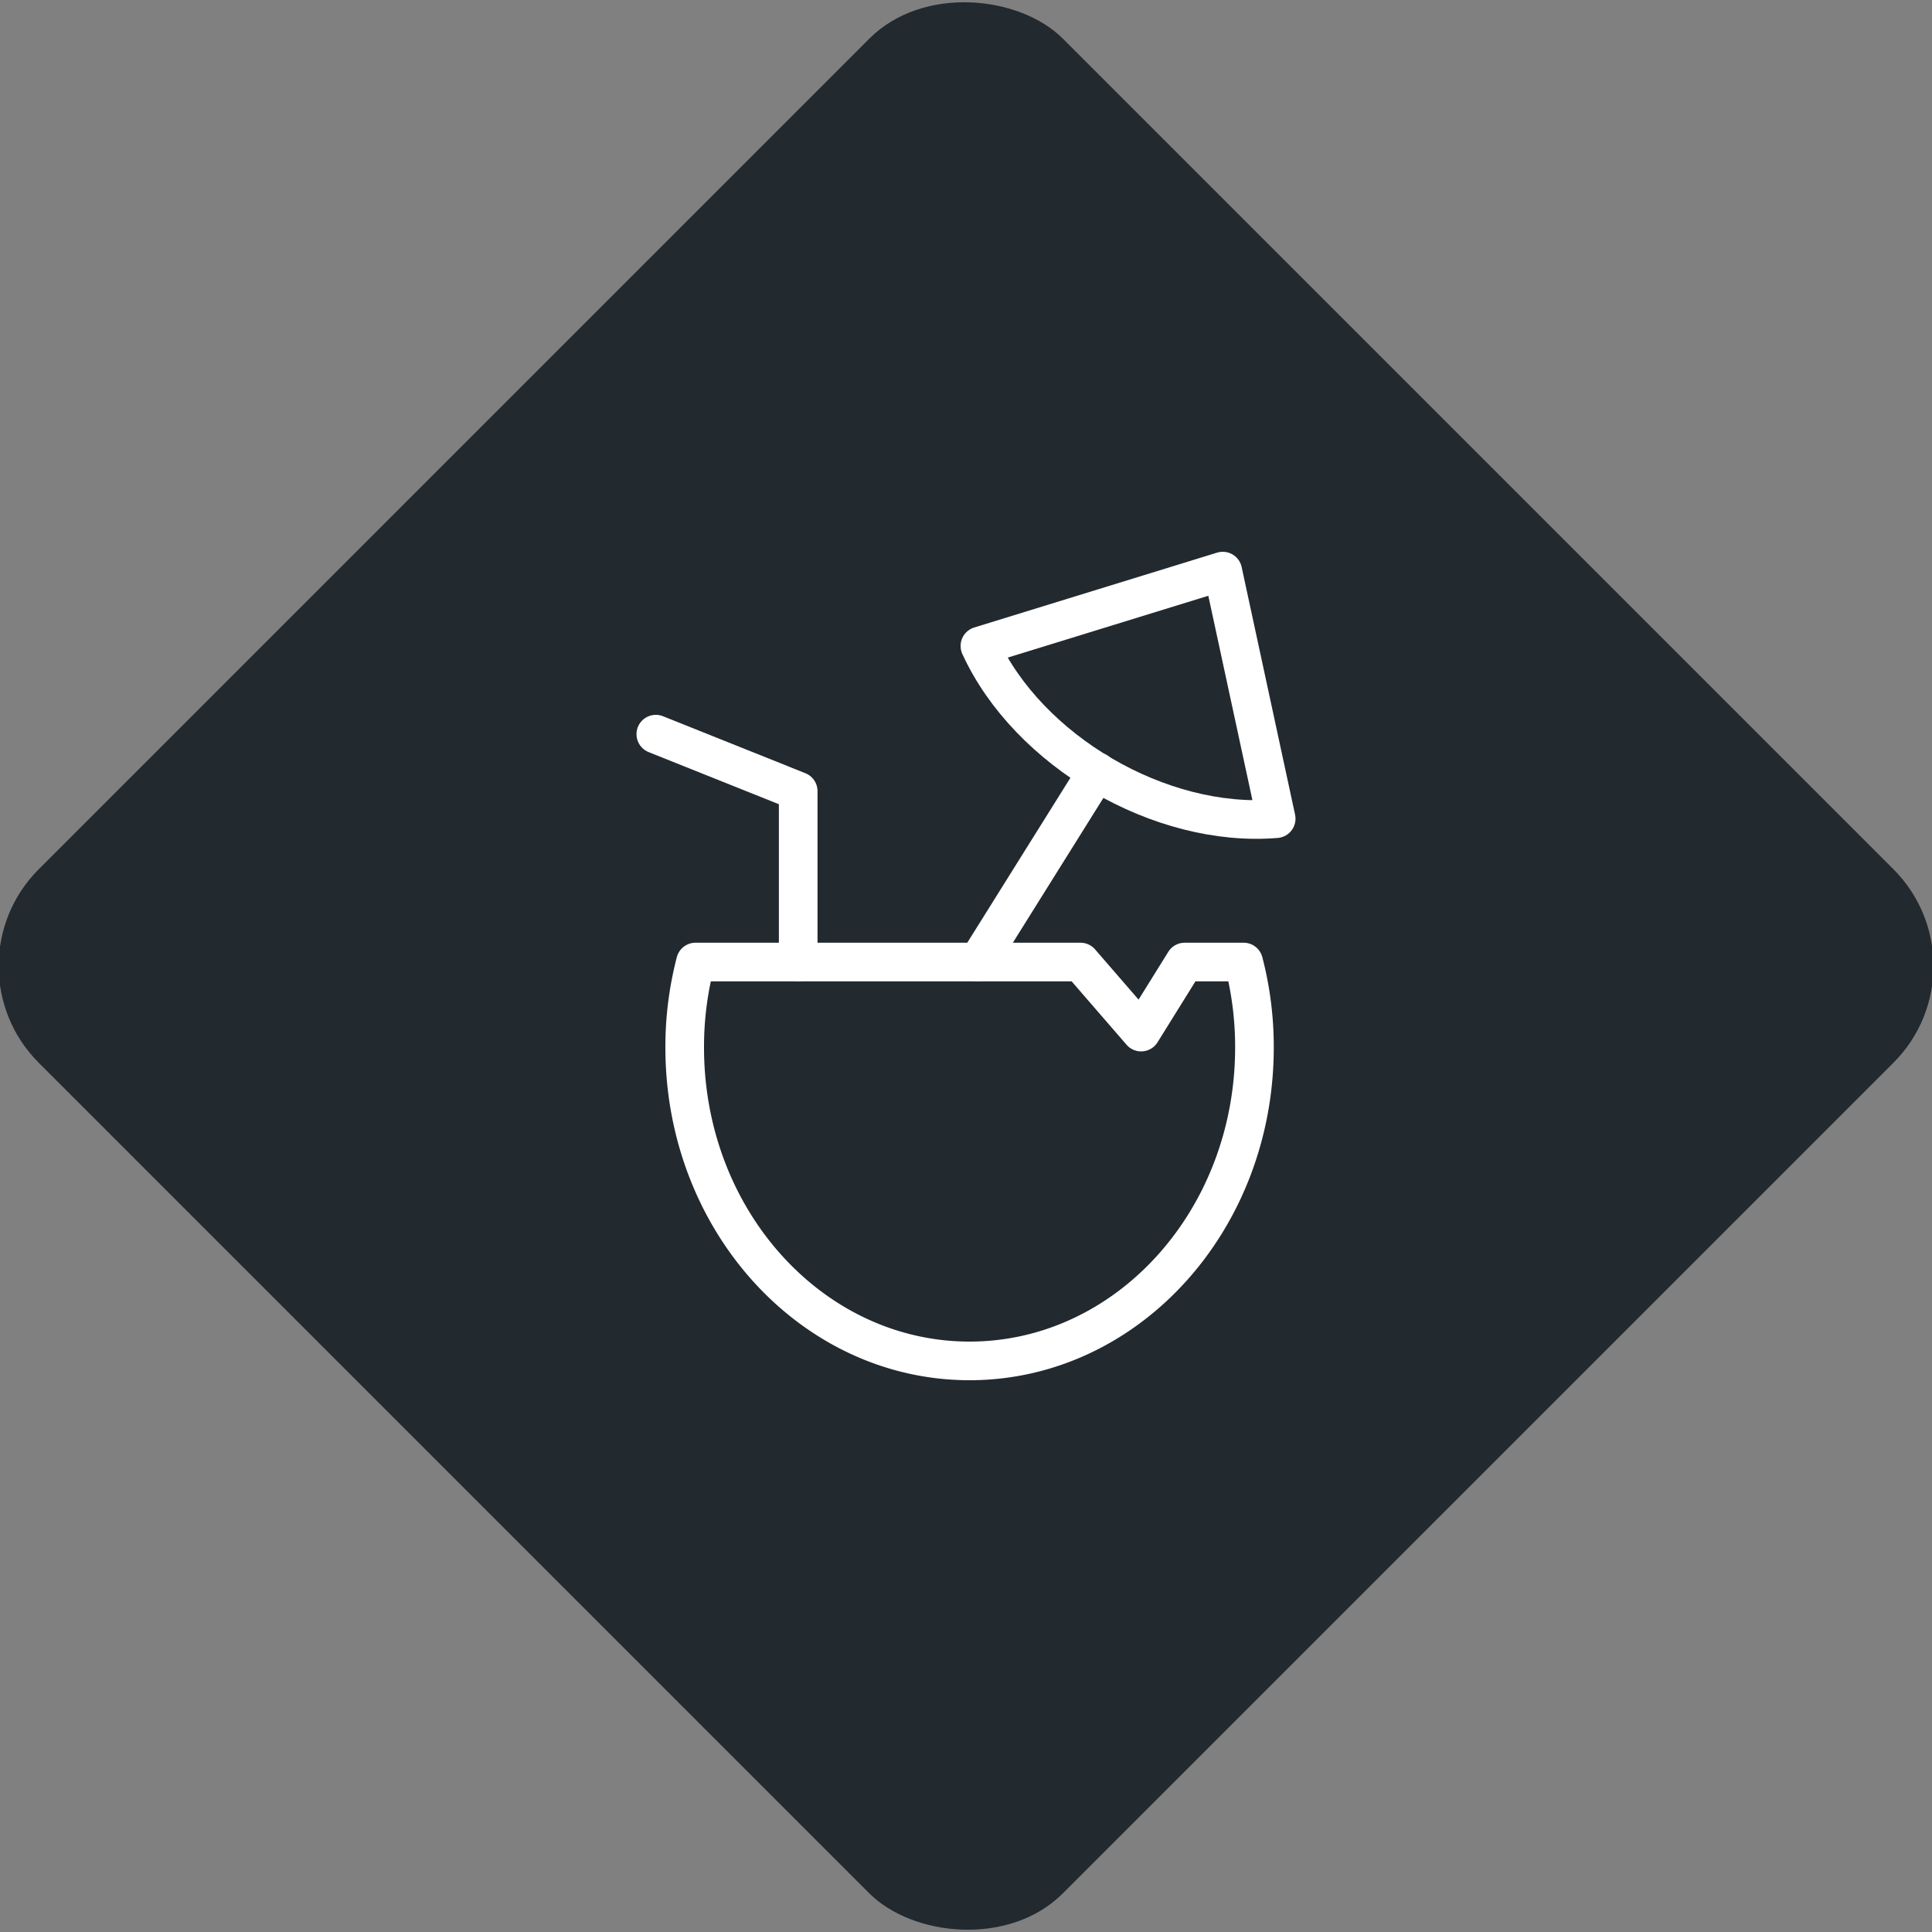 <svg xmlns="http://www.w3.org/2000/svg" viewBox="0 0 200 200"><rect x="0" y="0" width="200" height="200" fill="#808080" stroke="none"/><title>Cocktail</title><g id="49390f9d-0453-4e98-907d-b6592adbcc61" data-name="Black"><rect x="25.04" y="25.04" width="149.93" height="149.93" rx="14.17" ry="14.17" transform="translate(-41.42 100) rotate(-45)" style="fill:#22292f"/></g><g id="6ef2c8e4-3f56-4fdb-b643-c73b632eb4e6" data-name="Icon"><g id="fb989b03-2f9e-42a5-b4e0-48bea394416a" data-name="&lt;Group&gt;"><polyline id="2433b0c5-53b6-43d5-9dd2-65c61c93cca6" data-name="&lt;Path&gt;" points="67.89 76 82.63 81.9 82.63 99.59" style="fill:none;stroke:#fff;stroke-linecap:round;stroke-linejoin:round;stroke-width:4px"/><path id="f3992f6a-b749-4fba-963e-d0c49e35a615" data-name="&lt;Path&gt;" d="M132.11,84.75c-12,1-25.68-7-30.67-17.88l25.14-7.75Z" style="fill:none;stroke:#fff;stroke-linecap:round;stroke-linejoin:round;stroke-width:4px"/><line id="f4f0bcc6-bf26-4443-add9-9a78e4fbe812" data-name="&lt;Path&gt;" x1="113.56" y1="79.89" x2="101.24" y2="99.59" style="fill:none;stroke:#fff;stroke-linecap:round;stroke-linejoin:round;stroke-width:4px"/><path id="d9101cc9-fbd8-49af-8cae-572234cfafbd" data-name="&lt;Path&gt;" d="M122.64,99.59l-4.51,7.25-6.28-7.25H72a34.8,34.8,0,0,0-1.12,8.85c0,17.93,13.21,32.44,29.49,32.44s29.49-14.51,29.49-32.44a34.8,34.8,0,0,0-1.12-8.85Z" style="fill:none;stroke:#fff;stroke-linecap:round;stroke-linejoin:round;stroke-width:4px"/></g></g></svg>
